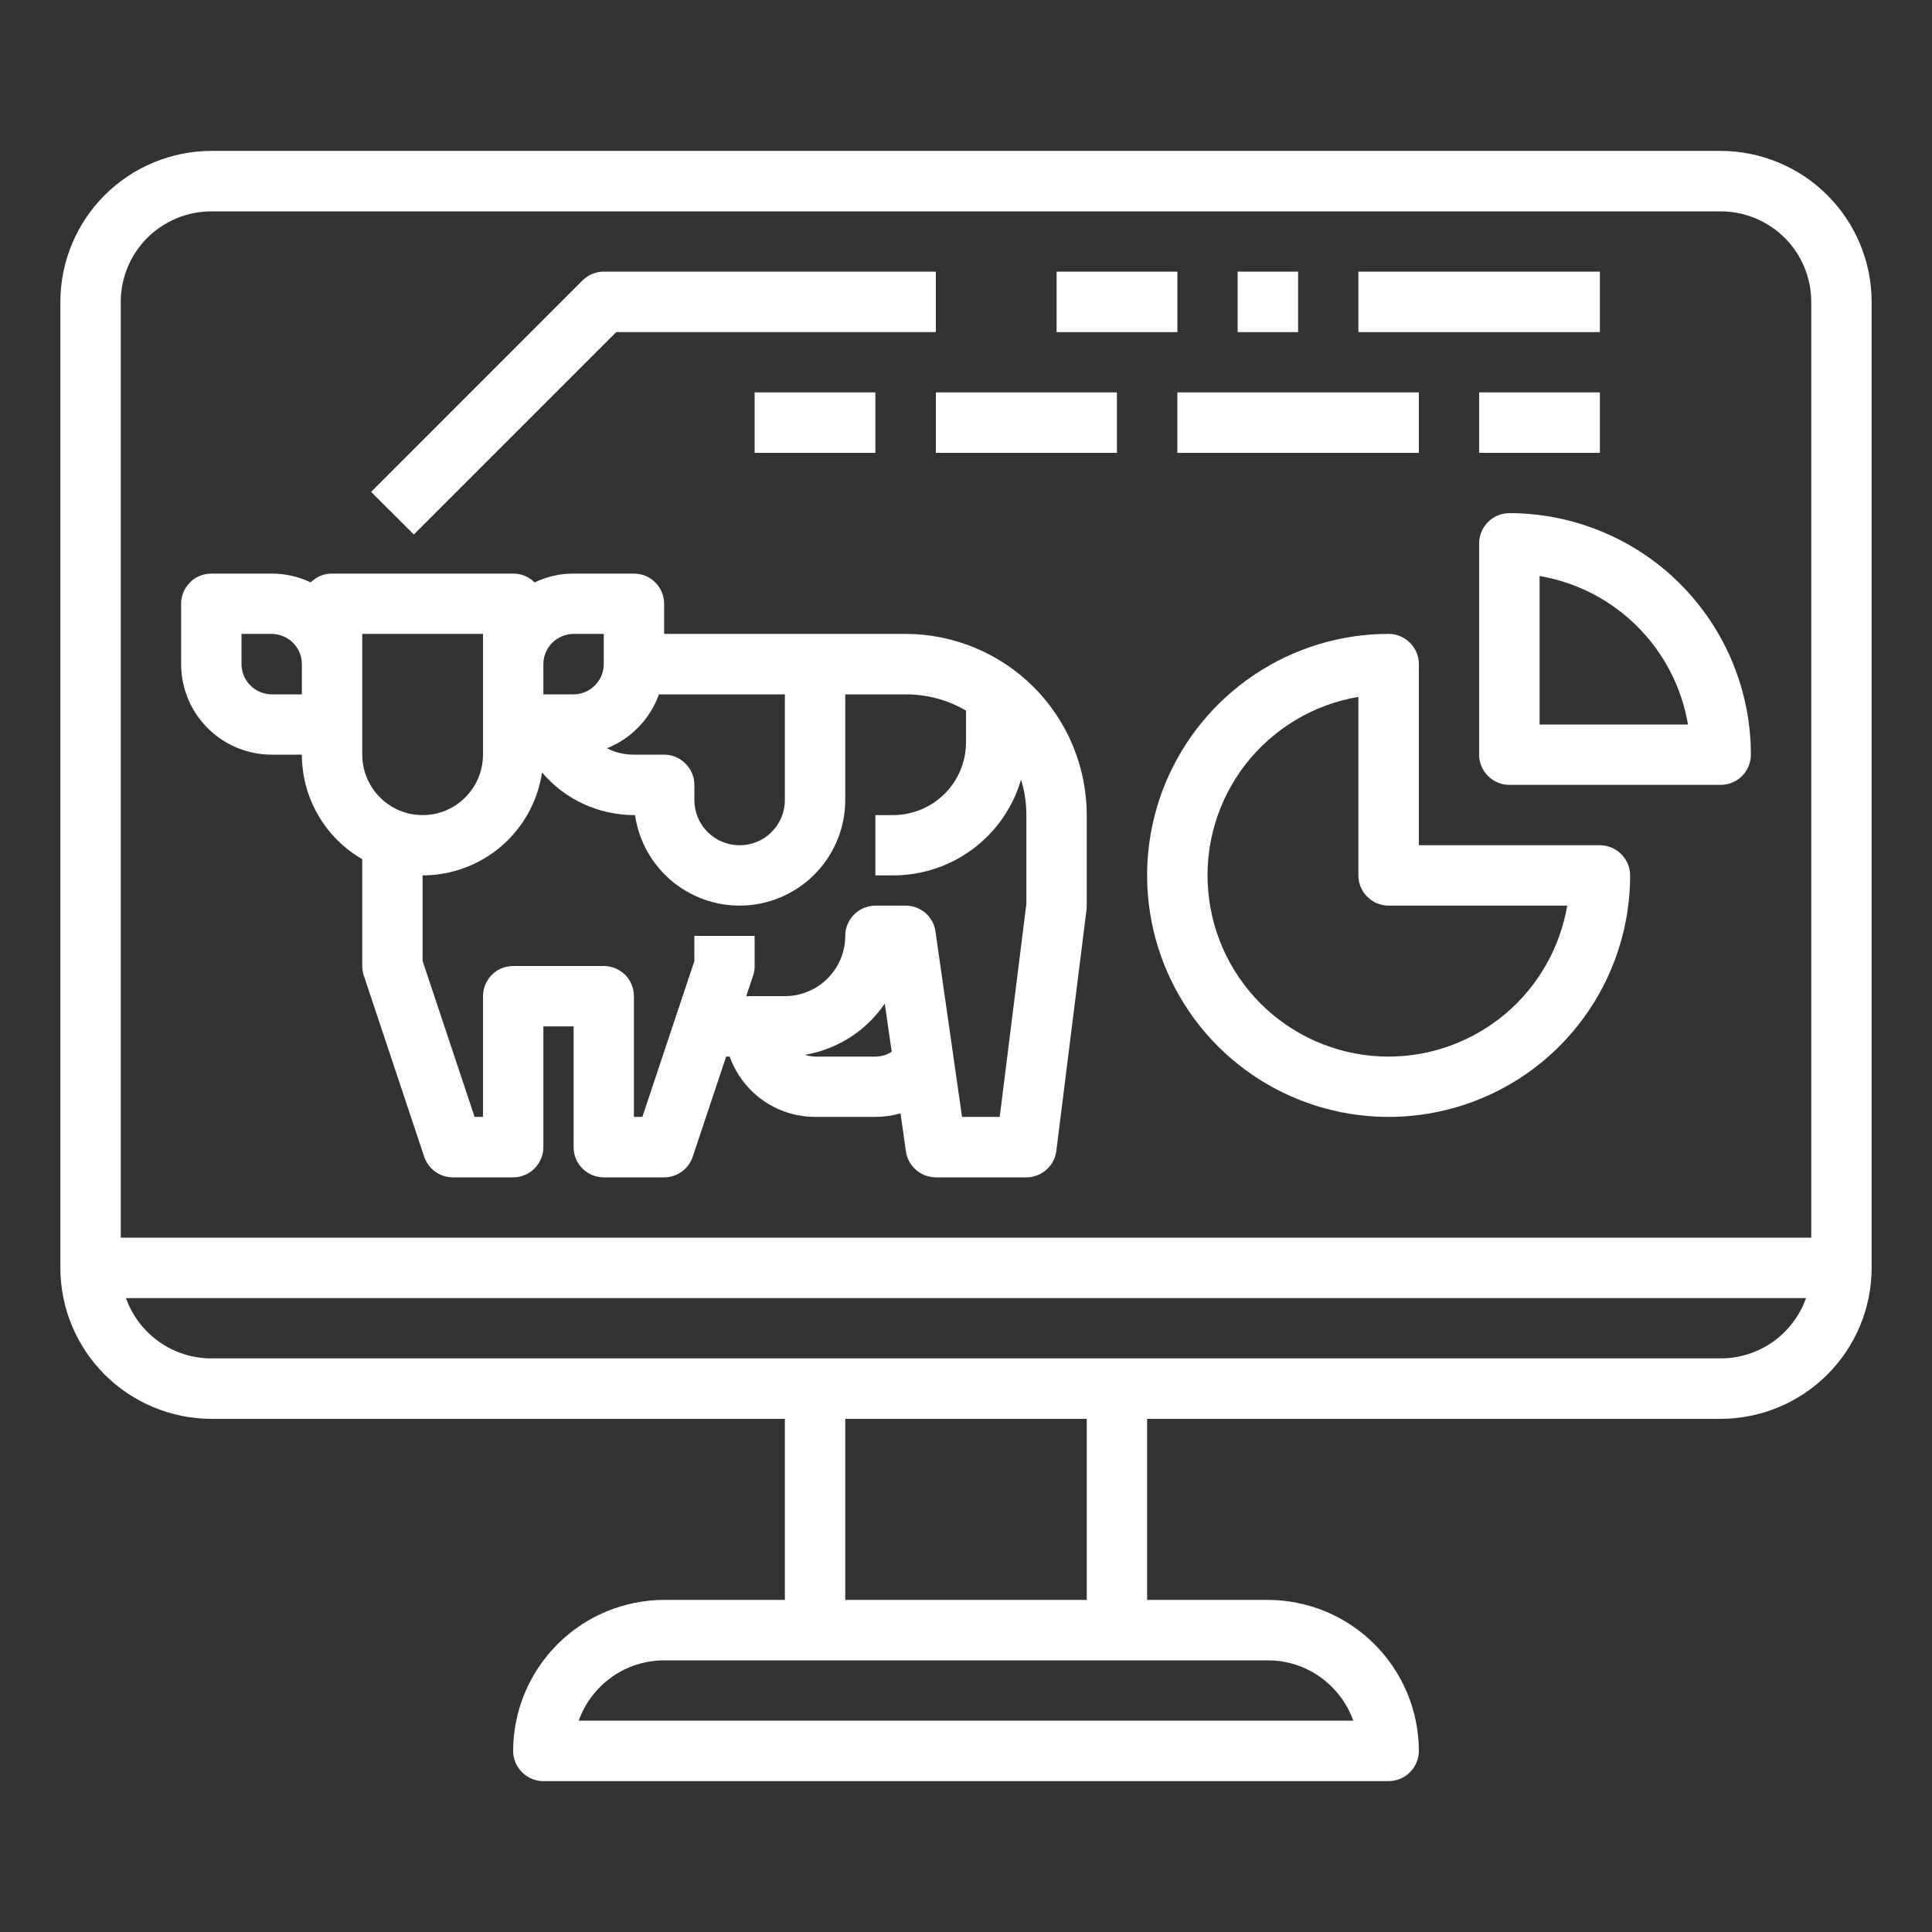 <svg width="20" height="20" viewBox="0 0 20 20" fill="none" xmlns="http://www.w3.org/2000/svg">
<rect x="0" y="0" width="20" height="20" fill="#333333" stroke="none"/>
<path d="M17.812 1.562H2.188C1.773 1.563 1.376 1.728 1.083 2.021C0.79 2.314 0.625 2.711 0.625 3.125V13.125C0.625 13.539 0.79 13.936 1.083 14.229C1.376 14.522 1.773 14.687 2.188 14.688H8.125V16.562H6.875C6.461 16.563 6.064 16.728 5.771 17.021C5.478 17.314 5.313 17.711 5.312 18.125C5.312 18.208 5.345 18.287 5.404 18.346C5.463 18.405 5.542 18.438 5.625 18.438H14.375C14.458 18.438 14.537 18.405 14.596 18.346C14.655 18.287 14.688 18.208 14.688 18.125C14.687 17.711 14.522 17.314 14.229 17.021C13.936 16.728 13.539 16.563 13.125 16.562H11.875V14.688H17.812C18.227 14.687 18.624 14.522 18.917 14.229C19.21 13.936 19.375 13.539 19.375 13.125V3.125C19.375 2.711 19.21 2.314 18.917 2.021C18.624 1.728 18.227 1.563 17.812 1.562ZM2.188 2.188H17.812C18.061 2.188 18.299 2.287 18.475 2.462C18.651 2.638 18.75 2.876 18.75 3.125V12.812H1.25V3.125C1.25 2.876 1.349 2.638 1.525 2.462C1.701 2.287 1.939 2.188 2.188 2.188ZM14.009 17.812H5.991C6.056 17.63 6.176 17.472 6.334 17.36C6.492 17.248 6.681 17.188 6.875 17.188H13.125C13.319 17.188 13.508 17.248 13.666 17.36C13.824 17.472 13.944 17.63 14.009 17.812ZM11.25 16.562H8.75V14.688H11.25V16.562ZM17.812 14.062H2.188C1.994 14.062 1.805 14.002 1.647 13.89C1.488 13.778 1.369 13.62 1.304 13.438H18.696C18.631 13.62 18.512 13.778 18.354 13.89C18.195 14.002 18.006 14.062 17.812 14.062Z" fill="white"/>
<path d="M2.812 7.812H3.125C3.125 8.032 3.183 8.247 3.293 8.437C3.402 8.627 3.56 8.785 3.75 8.894V10C3.75 10.034 3.755 10.067 3.766 10.099L4.391 11.974C4.412 12.036 4.452 12.09 4.505 12.129C4.558 12.167 4.622 12.188 4.688 12.188H5.312C5.395 12.188 5.475 12.155 5.533 12.096C5.592 12.037 5.625 11.958 5.625 11.875V10.625H5.938V11.875C5.938 11.958 5.97 12.037 6.029 12.096C6.088 12.155 6.167 12.188 6.25 12.188H6.875C6.941 12.188 7.005 12.167 7.058 12.129C7.111 12.09 7.151 12.036 7.171 11.974L7.517 10.938H7.554C7.619 11.12 7.738 11.278 7.897 11.39C8.055 11.502 8.244 11.562 8.438 11.562H9.062C9.15 11.562 9.238 11.55 9.322 11.525L9.378 11.919C9.389 11.994 9.426 12.062 9.483 12.111C9.54 12.16 9.612 12.188 9.688 12.188H10.625C10.701 12.188 10.775 12.16 10.832 12.109C10.889 12.059 10.926 11.989 10.935 11.914L11.248 9.414C11.249 9.401 11.25 9.388 11.25 9.375V8.438C11.249 7.94 11.052 7.464 10.7 7.112C10.349 6.761 9.872 6.563 9.375 6.562H6.875V6.25C6.875 6.167 6.842 6.088 6.783 6.029C6.725 5.97 6.645 5.938 6.562 5.938H5.938C5.798 5.937 5.66 5.969 5.534 6.029C5.505 6 5.47 5.977 5.432 5.961C5.394 5.946 5.354 5.937 5.312 5.938H3.438C3.396 5.937 3.356 5.946 3.318 5.961C3.28 5.977 3.245 6 3.216 6.029C3.09 5.969 2.952 5.937 2.812 5.938H2.188C2.105 5.938 2.025 5.97 1.967 6.029C1.908 6.088 1.875 6.167 1.875 6.25V6.875C1.875 7.124 1.974 7.362 2.15 7.538C2.326 7.713 2.564 7.812 2.812 7.812ZM9.062 10.938H8.438C8.402 10.937 8.367 10.931 8.334 10.919C8.5 10.891 8.659 10.829 8.801 10.738C8.943 10.647 9.065 10.528 9.159 10.389L9.231 10.888C9.181 10.921 9.122 10.938 9.062 10.938ZM10 7.356V7.683C10 7.883 9.921 8.075 9.779 8.217C9.638 8.358 9.446 8.437 9.246 8.438H9.062V9.062H9.246C9.544 9.062 9.834 8.966 10.073 8.787C10.312 8.608 10.486 8.357 10.57 8.07C10.607 8.189 10.625 8.313 10.625 8.438V9.356L10.349 11.562H9.959L9.684 9.643C9.674 9.569 9.637 9.501 9.58 9.451C9.523 9.402 9.45 9.375 9.375 9.375H9.062C8.98 9.375 8.9 9.408 8.842 9.467C8.783 9.525 8.75 9.605 8.75 9.688C8.75 9.853 8.684 10.012 8.567 10.129C8.45 10.246 8.291 10.312 8.125 10.312H7.725L7.796 10.099C7.807 10.067 7.812 10.034 7.812 10V9.688H7.188V9.949L6.65 11.562H6.562V10.312C6.562 10.23 6.53 10.15 6.471 10.091C6.412 10.033 6.333 10 6.25 10H5.312C5.23 10 5.15 10.033 5.092 10.091C5.033 10.15 5 10.23 5 10.312V11.562H4.913L4.375 9.949V9.062C4.674 9.062 4.964 8.954 5.191 8.759C5.417 8.564 5.567 8.293 5.611 7.997C5.729 8.135 5.874 8.246 6.039 8.322C6.203 8.398 6.382 8.437 6.562 8.438H6.574C6.613 8.711 6.755 8.96 6.97 9.133C7.186 9.307 7.459 9.392 7.735 9.372C8.01 9.352 8.268 9.229 8.457 9.026C8.645 8.824 8.75 8.558 8.75 8.281V7.188H9.375C9.595 7.187 9.81 7.245 10 7.356ZM6.821 7.188H8.125V8.281C8.125 8.406 8.076 8.525 7.988 8.613C7.9 8.701 7.781 8.75 7.656 8.75C7.532 8.75 7.413 8.701 7.325 8.613C7.237 8.525 7.188 8.406 7.188 8.281V8.125C7.188 8.042 7.155 7.963 7.096 7.904C7.037 7.845 6.958 7.812 6.875 7.812H6.562C6.465 7.813 6.37 7.79 6.283 7.746C6.407 7.697 6.519 7.621 6.612 7.525C6.705 7.429 6.776 7.314 6.821 7.188ZM5.938 6.562H6.25V6.875C6.25 6.958 6.217 7.037 6.158 7.096C6.1 7.154 6.02 7.187 5.938 7.188H5.625V6.875C5.625 6.792 5.658 6.713 5.717 6.654C5.775 6.596 5.855 6.563 5.938 6.562ZM3.75 6.562H5V7.812C5 7.978 4.934 8.137 4.817 8.254C4.7 8.372 4.541 8.438 4.375 8.438C4.209 8.438 4.05 8.372 3.933 8.254C3.816 8.137 3.75 7.978 3.75 7.812V6.562ZM2.5 6.562H2.812C2.895 6.563 2.975 6.596 3.033 6.654C3.092 6.713 3.125 6.792 3.125 6.875V7.188H2.812C2.73 7.187 2.65 7.154 2.592 7.096C2.533 7.037 2.5 6.958 2.5 6.875V6.562Z" fill="white"/>
<path d="M6.379 3.438H9.688V2.812H6.25C6.167 2.812 6.088 2.845 6.029 2.904L3.842 5.092L4.284 5.533L6.379 3.438Z" fill="white"/>
<path d="M12.188 2.812H10.938V3.438H12.188V2.812Z" fill="white"/>
<path d="M13.438 2.812H12.812V3.438H13.438V2.812Z" fill="white"/>
<path d="M16.562 2.812H14.062V3.438H16.562V2.812Z" fill="white"/>
<path d="M11.562 4.062H9.688V4.688H11.562V4.062Z" fill="white"/>
<path d="M14.688 4.062H12.188V4.688H14.688V4.062Z" fill="white"/>
<path d="M16.562 4.062H15.312V4.688H16.562V4.062Z" fill="white"/>
<path d="M16.562 8.75H14.688V6.875C14.688 6.792 14.655 6.713 14.596 6.654C14.537 6.595 14.458 6.562 14.375 6.562C13.88 6.562 13.397 6.709 12.986 6.984C12.575 7.259 12.255 7.649 12.065 8.106C11.876 8.563 11.826 9.065 11.923 9.55C12.02 10.035 12.258 10.481 12.607 10.83C12.957 11.18 13.402 11.418 13.887 11.514C14.372 11.611 14.875 11.561 15.332 11.372C15.789 11.183 16.179 10.863 16.454 10.451C16.728 10.04 16.875 9.557 16.875 9.062C16.875 8.98 16.842 8.9 16.783 8.842C16.725 8.783 16.645 8.75 16.562 8.75ZM14.375 10.938C13.905 10.938 13.452 10.761 13.106 10.443C12.76 10.124 12.546 9.688 12.507 9.219C12.467 8.751 12.605 8.285 12.893 7.913C13.182 7.542 13.599 7.292 14.062 7.214V9.062C14.062 9.145 14.095 9.225 14.154 9.283C14.213 9.342 14.292 9.375 14.375 9.375H16.224C16.149 9.812 15.923 10.208 15.585 10.494C15.246 10.78 14.818 10.937 14.375 10.938Z" fill="white"/>
<path d="M15.312 5.625V7.812C15.312 7.895 15.345 7.975 15.404 8.033C15.463 8.092 15.542 8.125 15.625 8.125H17.812C17.895 8.125 17.975 8.092 18.034 8.033C18.092 7.975 18.125 7.895 18.125 7.812C18.125 7.484 18.06 7.159 17.935 6.856C17.809 6.552 17.625 6.277 17.393 6.045C17.161 5.812 16.885 5.628 16.582 5.503C16.278 5.377 15.953 5.312 15.625 5.312C15.542 5.312 15.463 5.345 15.404 5.404C15.345 5.463 15.312 5.542 15.312 5.625ZM15.938 5.963C16.321 6.028 16.676 6.211 16.951 6.487C17.226 6.762 17.409 7.116 17.474 7.5H15.938V5.963Z" fill="white"/>
<path d="M9.062 4.062H7.812V4.688H9.062V4.062Z" fill="white"/>
</svg>
